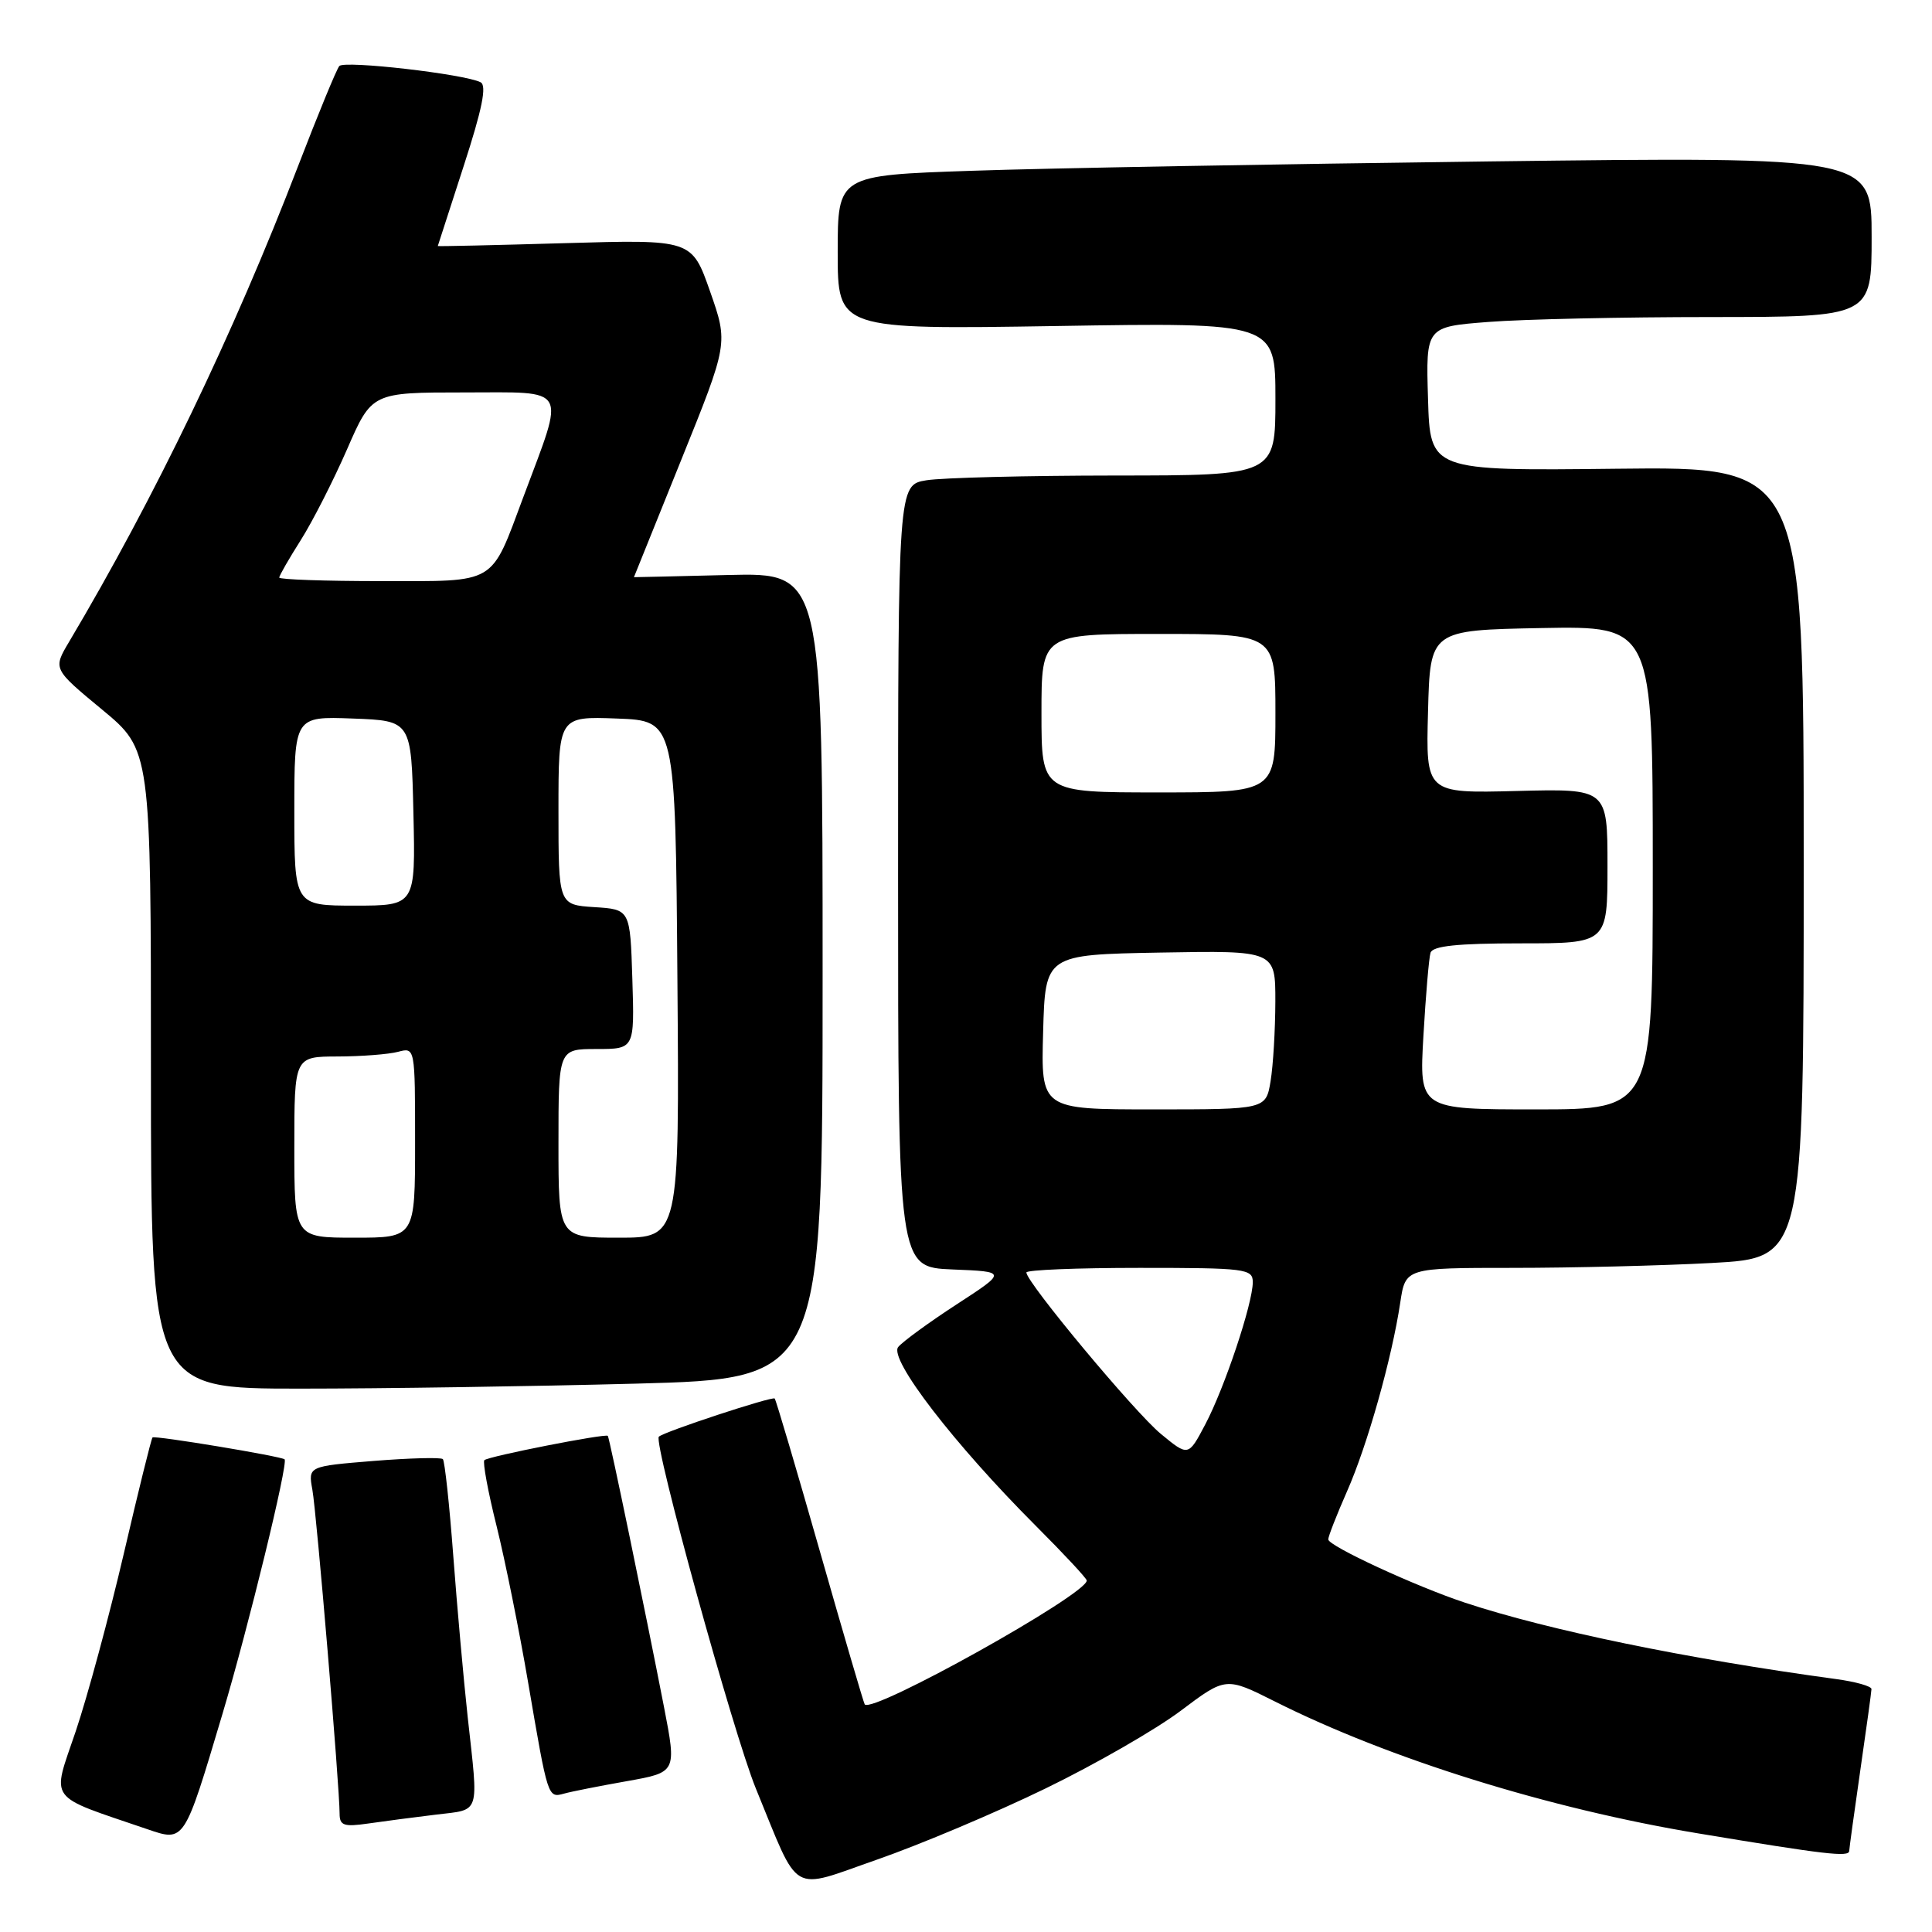 <?xml version="1.0" encoding="UTF-8" standalone="no"?>
<!DOCTYPE svg PUBLIC "-//W3C//DTD SVG 1.1//EN" "http://www.w3.org/Graphics/SVG/1.1/DTD/svg11.dtd" >
<svg xmlns="http://www.w3.org/2000/svg" xmlns:xlink="http://www.w3.org/1999/xlink" version="1.1" viewBox="0 0 256 256">
 <g >
 <path fill="currentColor"
d=" M 138.50 237.00 C 145.10 233.80 153.18 229.15 156.46 226.68 C 162.43 222.19 162.43 222.19 168.96 225.47 C 184.10 233.07 205.22 239.65 225.00 242.93 C 241.96 245.75 245.00 246.10 245.03 245.26 C 245.05 244.84 245.72 240.00 246.51 234.50 C 247.31 229.00 247.97 224.19 247.98 223.81 C 247.99 223.43 245.86 222.83 243.25 222.48 C 223.42 219.78 205.24 216.03 194.14 212.37 C 187.58 210.20 176.00 204.84 176.00 203.98 C 176.00 203.58 177.12 200.72 178.48 197.63 C 181.17 191.56 184.43 180.00 185.54 172.61 C 186.23 168.00 186.23 168.00 200.46 168.00 C 208.28 168.00 220.16 167.71 226.84 167.35 C 239.00 166.69 239.00 166.69 239.00 114.26 C 239.00 61.83 239.00 61.83 214.25 62.11 C 189.50 62.39 189.50 62.39 189.22 52.85 C 188.93 43.30 188.93 43.30 197.22 42.66 C 201.77 42.30 215.06 42.01 226.75 42.01 C 248.00 42.00 248.00 42.00 248.00 31.38 C 248.00 20.76 248.00 20.76 197.25 21.39 C 169.34 21.74 138.51 22.29 128.75 22.63 C 111.00 23.23 111.00 23.23 111.00 33.44 C 111.00 43.66 111.00 43.66 140.00 43.20 C 169.00 42.73 169.00 42.73 169.00 52.87 C 169.00 63.00 169.00 63.00 147.75 63.01 C 136.06 63.02 124.81 63.30 122.75 63.64 C 119.00 64.26 119.00 64.26 119.00 116.09 C 119.00 167.91 119.00 167.91 126.21 168.21 C 133.43 168.50 133.43 168.50 126.77 172.83 C 123.11 175.21 119.62 177.76 119.02 178.48 C 117.72 180.04 126.43 191.35 137.25 202.18 C 140.96 205.89 144.00 209.15 144.00 209.43 C 144.00 211.27 115.57 227.13 114.58 225.84 C 114.44 225.65 111.77 216.53 108.64 205.56 C 105.51 194.59 102.82 185.48 102.65 185.31 C 102.32 184.99 87.95 189.72 87.30 190.37 C 86.54 191.13 97.19 229.75 100.16 237.00 C 106.06 251.37 104.52 250.48 116.26 246.39 C 121.89 244.43 131.90 240.21 138.50 237.00 Z  M 29.47 227.13 C 32.95 215.47 38.21 193.88 37.71 193.37 C 37.30 192.97 20.51 190.18 20.21 190.47 C 20.05 190.62 18.34 197.54 16.41 205.84 C 14.47 214.15 11.60 224.76 10.03 229.42 C 6.84 238.84 6.07 237.78 19.50 242.37 C 24.47 244.07 24.38 244.20 29.47 227.13 Z  M 57.75 240.45 C 63.73 239.72 63.42 240.67 61.97 227.50 C 61.43 222.55 60.57 212.94 60.06 206.15 C 59.55 199.36 58.93 193.60 58.68 193.34 C 58.42 193.09 54.30 193.20 49.52 193.58 C 40.83 194.29 40.83 194.29 41.39 197.39 C 41.95 200.47 45.00 236.77 45.00 240.33 C 45.00 241.89 45.57 242.09 48.75 241.63 C 50.81 241.33 54.86 240.80 57.75 240.45 Z  M 83.08 236.01 C 89.66 234.84 89.66 234.84 87.98 226.17 C 85.58 213.83 80.76 190.54 80.54 190.26 C 80.27 189.91 64.70 192.97 64.18 193.48 C 63.94 193.73 64.66 197.66 65.80 202.21 C 66.93 206.77 68.82 216.12 69.99 223.00 C 72.61 238.32 72.58 238.25 74.75 237.66 C 75.71 237.39 79.46 236.65 83.08 236.01 Z  M 84.25 183.34 C 109.00 182.68 109.00 182.68 109.00 129.28 C 109.00 75.89 109.00 75.89 96.50 76.19 C 89.62 76.36 84.00 76.49 84.00 76.48 C 84.00 76.46 86.81 69.49 90.25 60.98 C 96.50 45.50 96.50 45.50 94.09 38.62 C 91.67 31.73 91.67 31.73 74.83 32.22 C 65.58 32.49 58.00 32.66 58.01 32.60 C 58.02 32.55 59.56 27.78 61.44 22.00 C 63.89 14.46 64.53 11.33 63.68 10.90 C 61.55 9.81 45.62 7.98 44.96 8.75 C 44.60 9.16 42.15 15.12 39.50 22.00 C 30.94 44.27 20.49 65.97 9.14 85.07 C 7.02 88.64 7.02 88.64 13.51 94.01 C 20.00 99.38 20.00 99.38 20.00 141.69 C 20.00 184.00 20.00 184.00 39.75 184.00 C 50.61 184.00 70.64 183.70 84.25 183.34 Z  M 153.82 190.00 C 150.37 187.16 136.00 169.91 136.00 168.61 C 136.00 168.27 142.75 168.00 151.00 168.00 C 165.06 168.00 166.00 168.12 166.00 169.89 C 166.00 172.71 162.27 183.89 159.70 188.75 C 157.46 193.00 157.46 193.00 153.82 190.00 Z  M 138.22 136.75 C 138.50 126.50 138.50 126.50 153.75 126.22 C 169.00 125.95 169.00 125.95 168.99 132.72 C 168.98 136.45 168.70 141.19 168.36 143.25 C 167.74 147.00 167.74 147.00 152.83 147.00 C 137.93 147.00 137.93 147.00 138.22 136.75 Z  M 188.61 137.25 C 188.92 131.89 189.34 126.94 189.55 126.25 C 189.83 125.34 193.12 125.00 201.47 125.00 C 213.00 125.00 213.00 125.00 213.00 114.75 C 213.00 104.50 213.00 104.50 200.97 104.81 C 188.93 105.12 188.93 105.12 189.22 94.31 C 189.50 83.50 189.50 83.50 204.25 83.22 C 219.00 82.95 219.00 82.95 219.00 114.97 C 219.00 147.00 219.00 147.00 203.53 147.00 C 188.05 147.00 188.05 147.00 188.61 137.25 Z  M 138.00 94.50 C 138.00 84.00 138.00 84.00 153.50 84.00 C 169.00 84.00 169.00 84.00 169.00 94.50 C 169.00 105.00 169.00 105.00 153.50 105.00 C 138.00 105.00 138.00 105.00 138.00 94.50 Z  M 39.00 152.00 C 39.00 140.00 39.00 140.00 44.75 139.99 C 47.91 139.98 51.51 139.70 52.75 139.37 C 55.00 138.77 55.00 138.79 55.00 151.38 C 55.00 164.00 55.00 164.00 47.00 164.00 C 39.00 164.00 39.00 164.00 39.00 152.00 Z  M 74.00 151.50 C 74.00 139.00 74.00 139.00 79.04 139.00 C 84.08 139.00 84.08 139.00 83.79 129.75 C 83.50 120.50 83.50 120.50 78.75 120.20 C 74.00 119.89 74.00 119.89 74.00 107.40 C 74.00 94.92 74.00 94.92 81.75 95.21 C 89.50 95.50 89.50 95.50 89.76 129.75 C 90.03 164.00 90.03 164.00 82.01 164.00 C 74.00 164.00 74.00 164.00 74.00 151.50 Z  M 39.00 107.46 C 39.00 94.92 39.00 94.92 46.75 95.21 C 54.50 95.50 54.50 95.50 54.78 107.75 C 55.06 120.00 55.06 120.00 47.03 120.00 C 39.00 120.00 39.00 120.00 39.00 107.46 Z  M 37.00 76.53 C 37.00 76.28 38.28 74.05 39.84 71.59 C 41.40 69.13 44.16 63.71 45.98 59.55 C 49.27 52.00 49.27 52.00 61.55 52.00 C 75.49 52.00 74.91 50.97 69.38 65.77 C 64.94 77.63 66.00 77.00 50.48 77.00 C 43.06 77.00 37.00 76.79 37.00 76.53 Z "/>
</g>
</svg>
